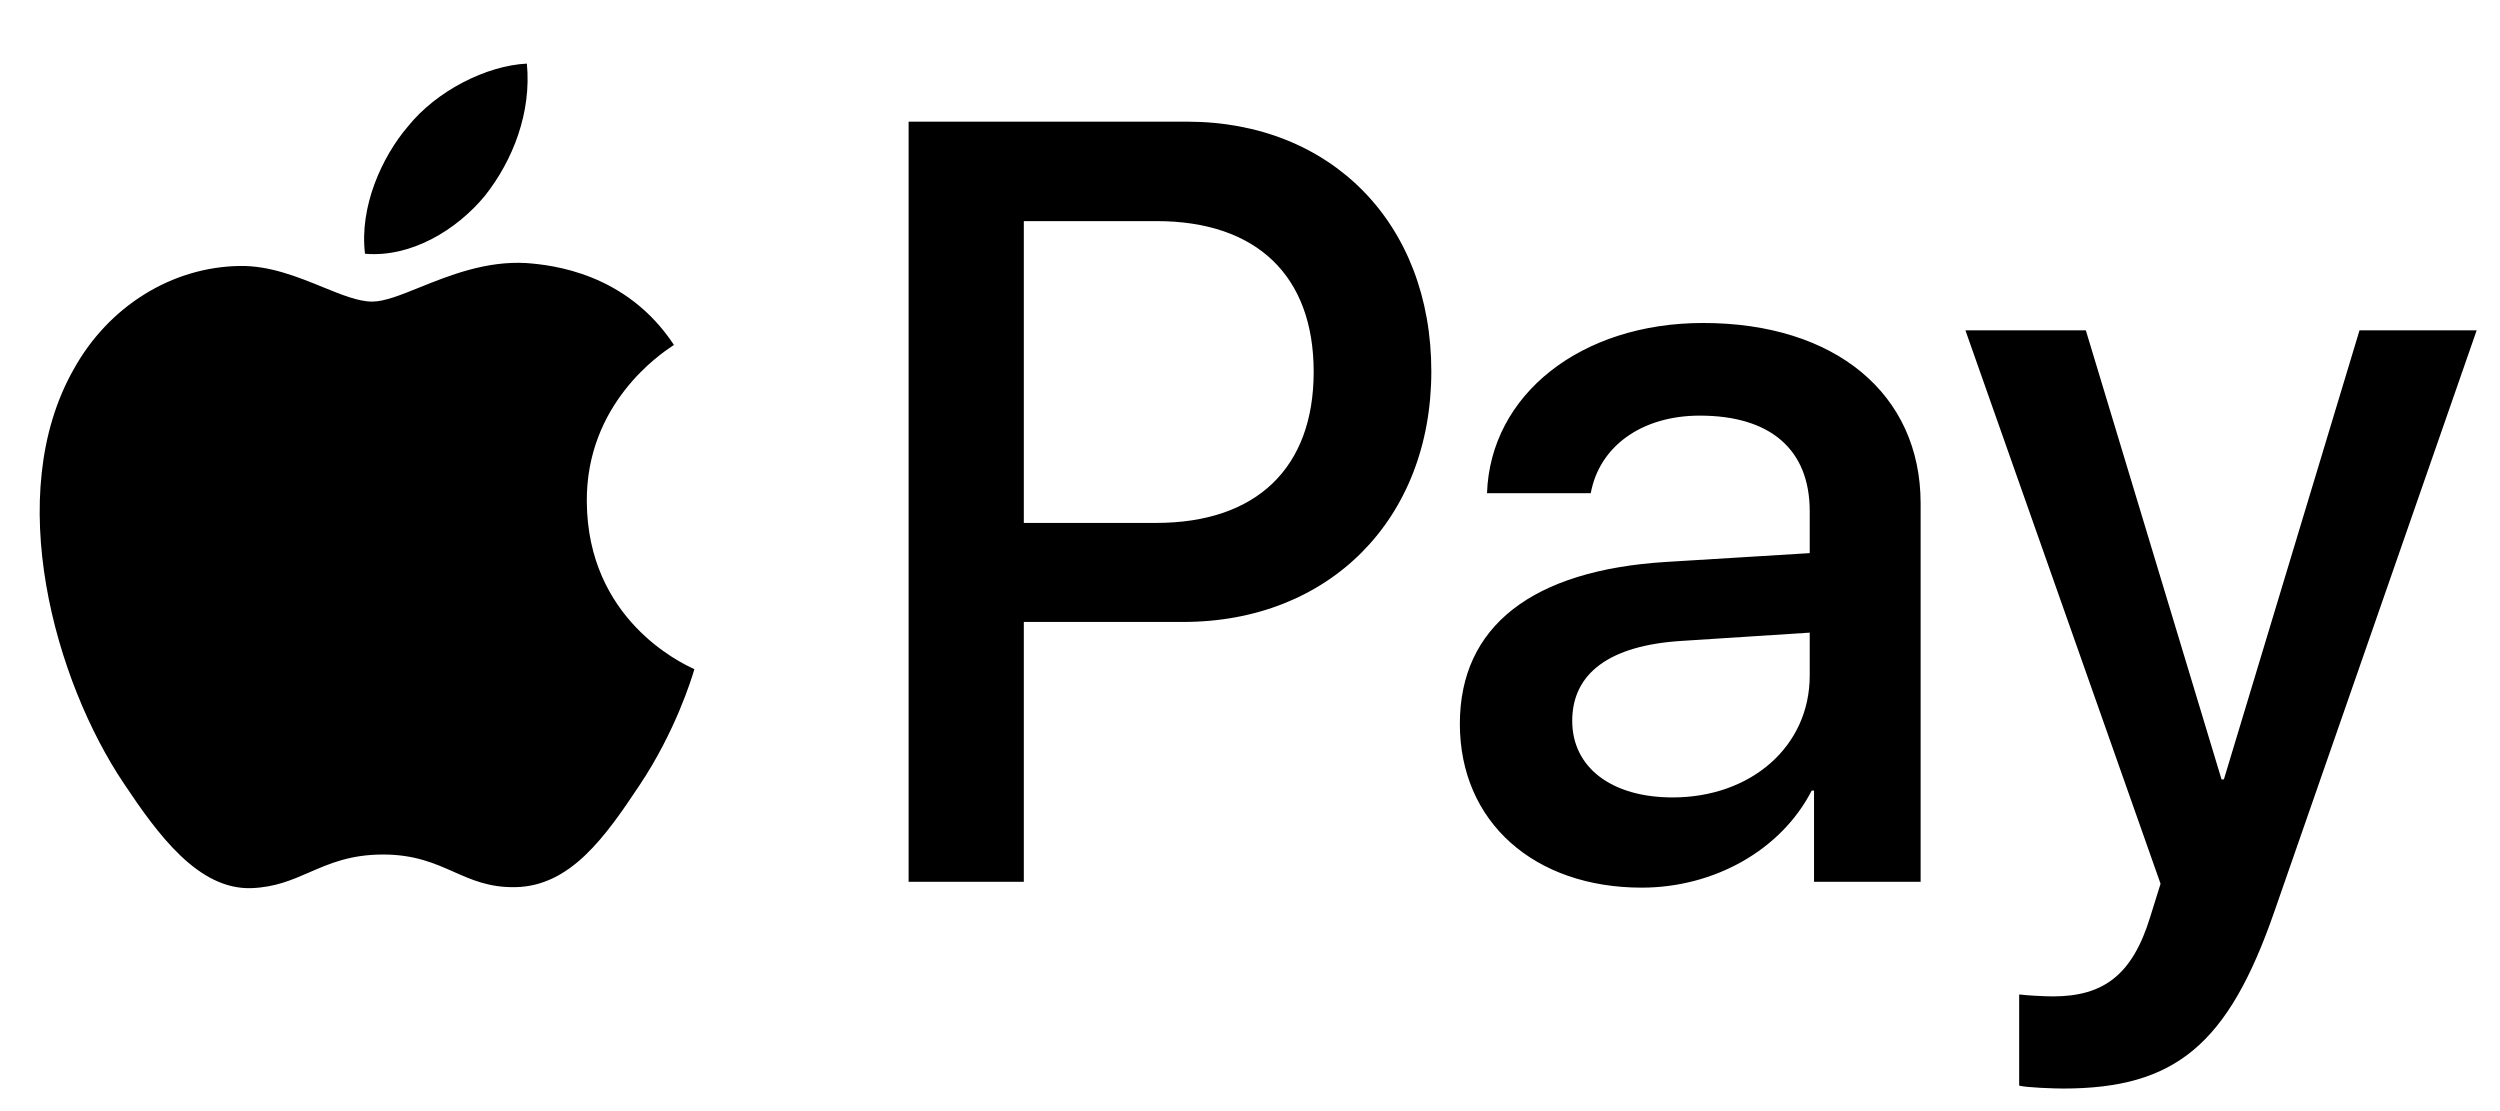 <svg width="36" height="16" viewBox="0 0 36 16" fill="none" xmlns="http://www.w3.org/2000/svg">
<path fill-rule="evenodd" clip-rule="evenodd" d="M5.256 3.654C5.914 3.711 6.572 3.317 6.983 2.819C7.388 2.306 7.655 1.618 7.587 0.916C7.004 0.944 6.284 1.309 5.873 1.822C5.496 2.264 5.174 2.98 5.256 3.654ZM13.084 12.698V1.752H17.094C19.164 1.752 20.611 3.212 20.611 5.347C20.611 7.481 19.137 8.956 17.039 8.956H14.743V12.698H13.084ZM7.58 3.788C7 3.754 6.471 3.966 6.044 4.138C5.769 4.249 5.536 4.343 5.359 4.343C5.16 4.343 4.918 4.244 4.645 4.133C4.289 3.988 3.881 3.822 3.453 3.83C2.473 3.844 1.561 4.413 1.061 5.318C0.033 7.13 0.793 9.812 1.787 11.287C2.274 12.017 2.857 12.817 3.624 12.789C3.962 12.776 4.205 12.671 4.457 12.561C4.746 12.435 5.047 12.305 5.516 12.305C5.97 12.305 6.257 12.432 6.533 12.554C6.796 12.671 7.048 12.782 7.422 12.775C8.217 12.761 8.718 12.045 9.204 11.315C9.729 10.531 9.96 9.766 9.995 9.65L9.999 9.637C9.999 9.636 9.992 9.633 9.981 9.627C9.805 9.545 8.463 8.916 8.45 7.228C8.437 5.812 9.515 5.094 9.684 4.981C9.695 4.974 9.702 4.97 9.705 4.967C9.019 3.928 7.95 3.816 7.58 3.788ZM23.64 12.782C24.682 12.782 25.649 12.242 26.088 11.385H26.122V12.698H27.657V7.249C27.657 5.669 26.424 4.651 24.525 4.651C22.763 4.651 21.461 5.684 21.413 7.102H22.907C23.03 6.428 23.64 5.985 24.477 5.985C25.491 5.985 26.06 6.47 26.06 7.362V7.965L23.99 8.092C22.064 8.211 21.022 9.019 21.022 10.423C21.022 11.841 22.098 12.782 23.64 12.782ZM24.086 11.483C23.202 11.483 22.64 11.048 22.64 10.381C22.64 9.693 23.181 9.293 24.216 9.229L26.06 9.11V9.728C26.06 10.753 25.21 11.483 24.086 11.483ZM32.751 13.126C32.086 15.043 31.325 15.675 29.707 15.675C29.584 15.675 29.172 15.661 29.076 15.633V14.32C29.179 14.334 29.433 14.348 29.563 14.348C30.297 14.348 30.708 14.032 30.961 13.21L31.112 12.726L28.302 4.757H30.036L31.99 11.223H32.024L33.977 4.757H35.664L32.751 13.126ZM14.743 3.184H16.655C18.095 3.184 18.917 3.97 18.917 5.354C18.917 6.737 18.095 7.53 16.648 7.53H14.743V3.184Z" fill="black"/>
</svg>
